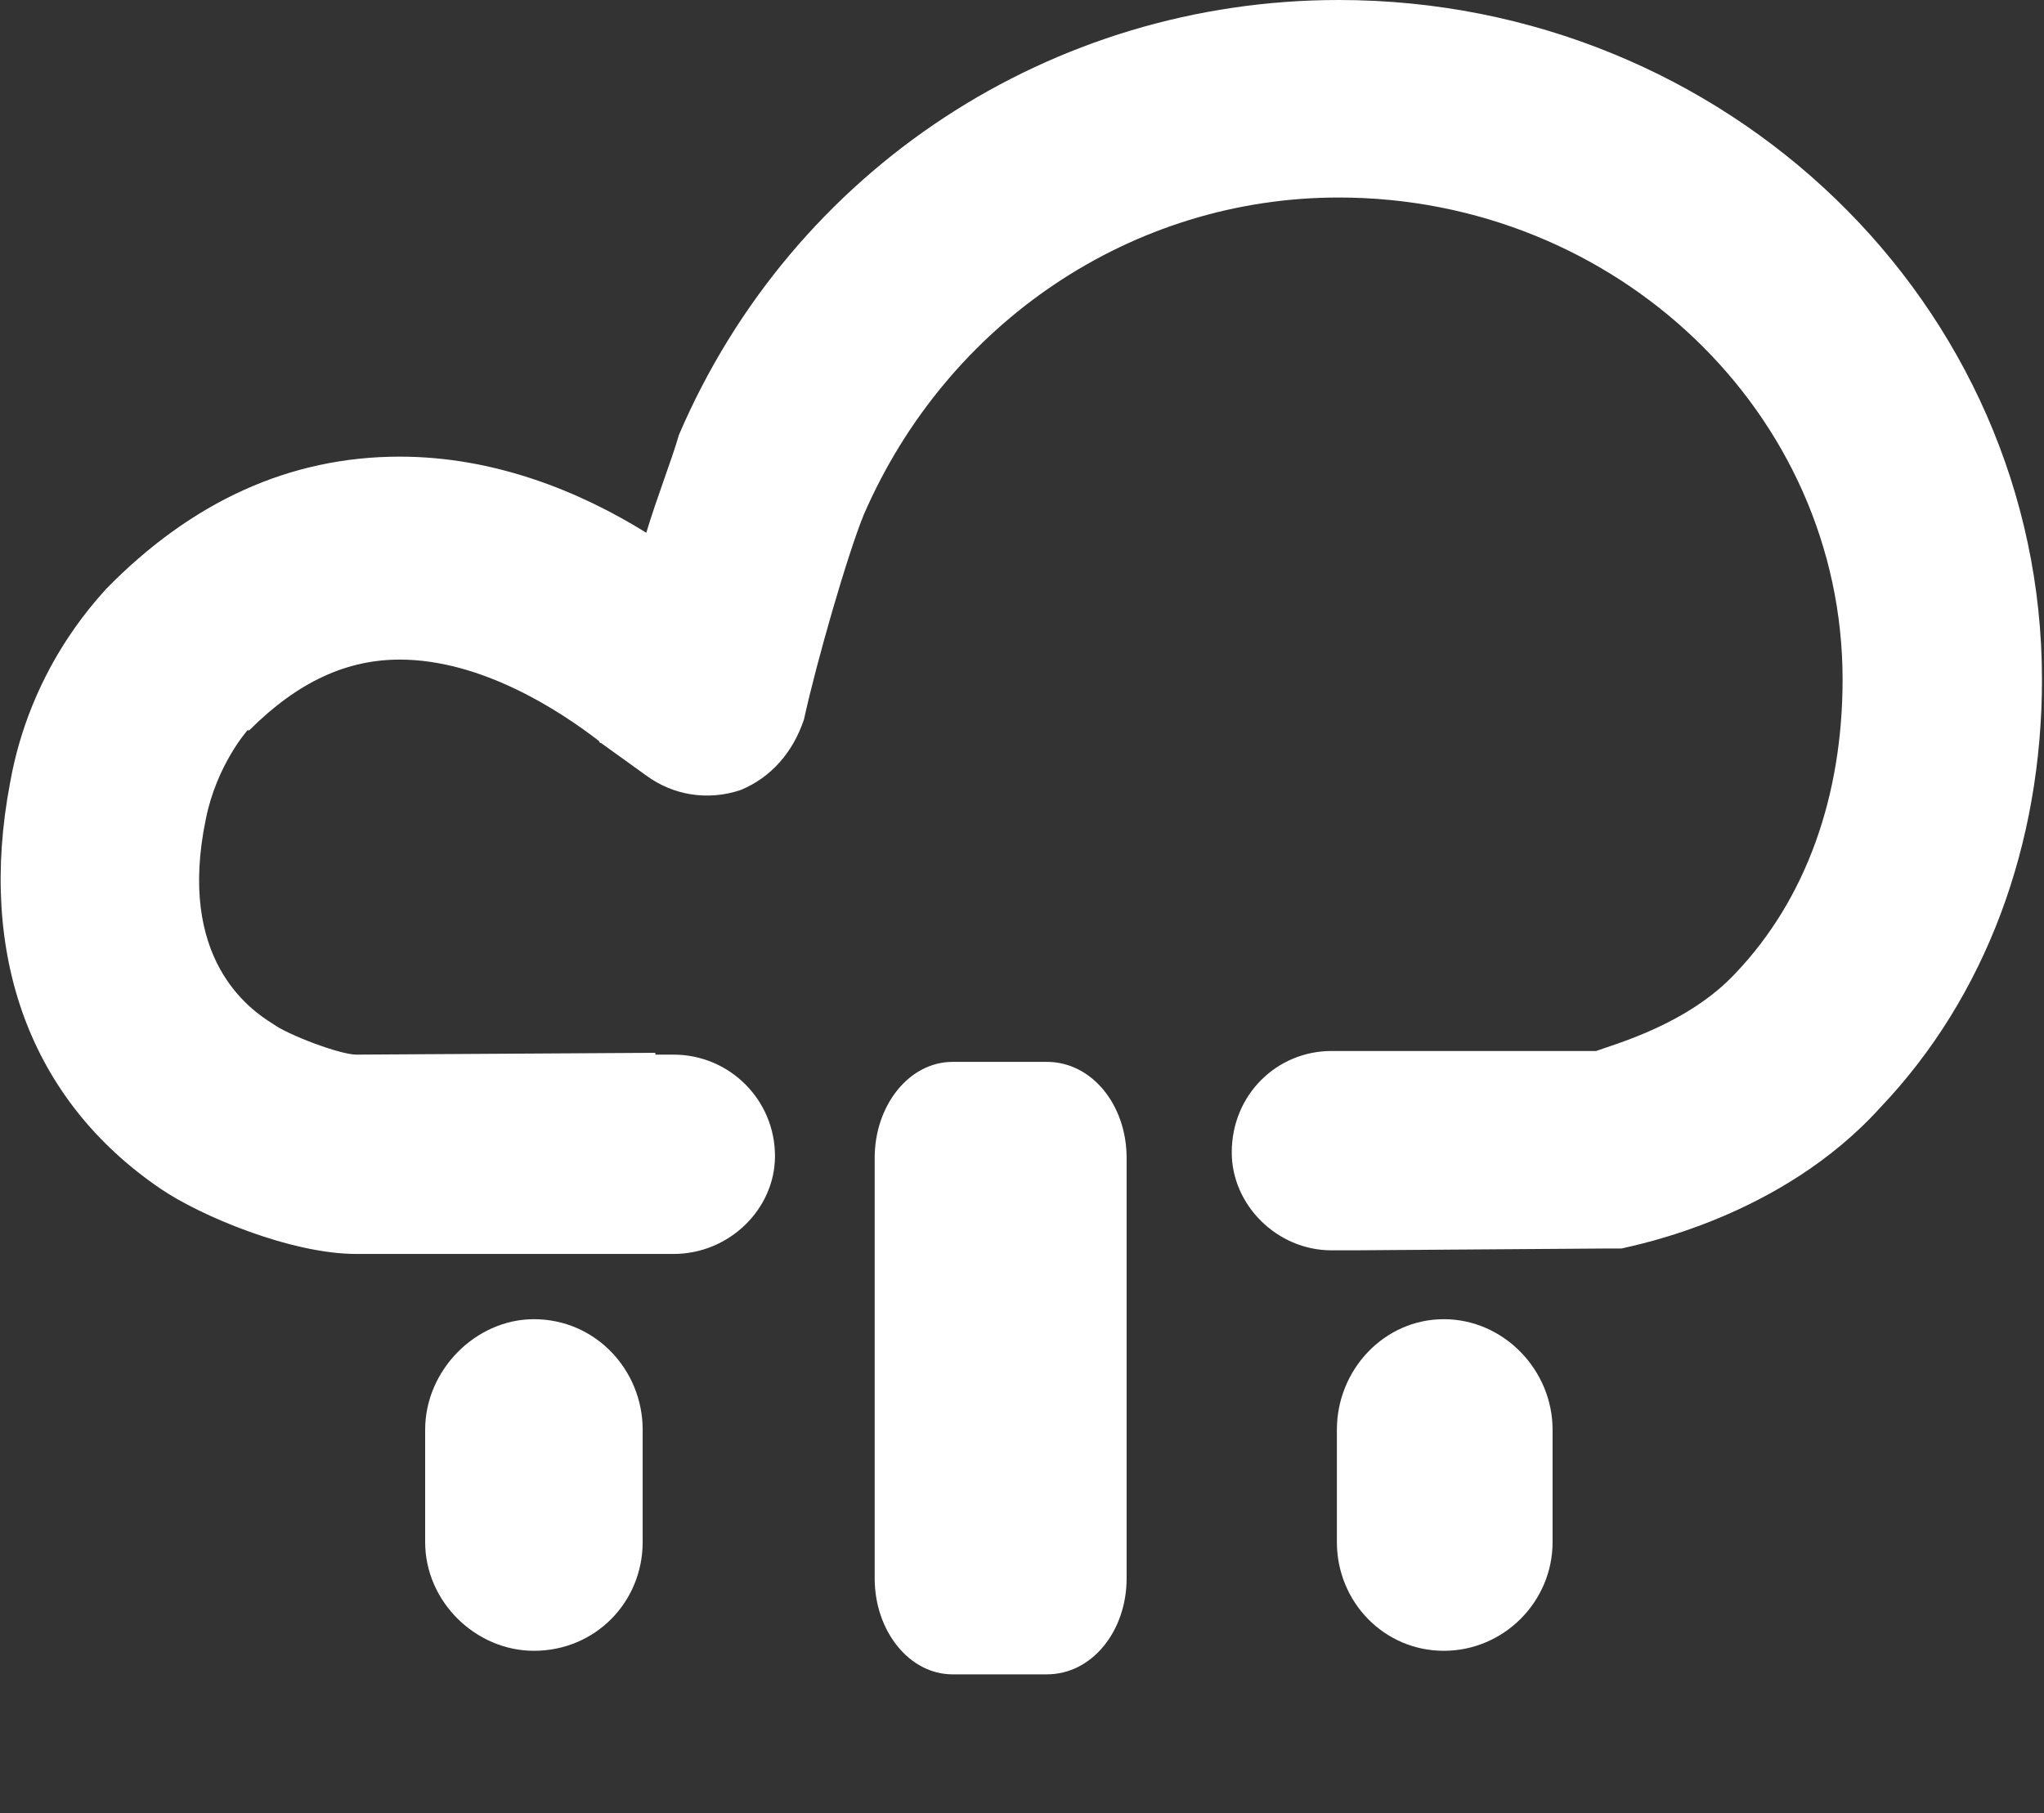 <?xml version="1.0" standalone="no"?><!DOCTYPE svg PUBLIC "-//W3C//DTD SVG 1.1//EN" "http://www.w3.org/Graphics/SVG/1.1/DTD/svg11.dtd"><svg t="1683266927726" class="icon" viewBox="0 0 1154 1024" version="1.1" xmlns="http://www.w3.org/2000/svg" p-id="3374" xmlns:xlink="http://www.w3.org/1999/xlink" width="225.391" height="200"><rect x="0" y="0" width="1154" height="1024" fill="#333333" stroke="none"/><path d="M755.801 0c-161.689 0-308.028 95.167-372.499 245.593-4.093 14.326-12.28 34.792-18.42 55.259-37.864-23.536-85.961-42.979-139.176-42.979-62.424 0-117.685 25.583-165.783 74.701-7.163 8.186-42.981 46.049-54.237 109.494-18.42 97.214 11.257 179.079 84.938 229.221 22.514 15.35 73.681 36.839 110.522 36.839 0 0 0 0 7.163 0l161.689 0 10.233 0c31.724 0 57.308-25.583 57.308-55.259 0-31.722-25.584-57.305-57.308-57.305l-10.233 0 0-1.023-168.853 1.023c-9.21 0-38.887-11.256-47.074-17.396-13.304-8.186-54.237-36.839-37.864-115.634 6.14-30.699 23.537-50.142 23.537-50.142l1.023 0c27.63-27.629 55.261-39.909 84.938-39.909 46.051 0 90.055 28.653 112.568 46.049 0 0 0 1.023 1.023 1.023l25.584 18.42c15.35 11.256 34.794 14.326 53.214 8.186 17.397-7.163 29.677-21.489 35.817-39.909 7.163-32.746 24.56-93.121 33.77-115.634 47.074-108.47 151.456-179.079 268.118-179.079 156.572 0 284.491 121.773 284.491 272.199 0 65.492-20.467 123.82-60.378 165.776-26.607 28.653-67.541 39.909-78.798 44.002l-140.199 0-9.21 0c-30.7 0-56.284 24.559-56.284 57.305 0 29.676 25.584 55.259 56.284 55.259l12.28 0 142.246-1.023 9.21 0c8.187-2.047 90.055-17.396 146.339-79.818 59.354-62.422 91.078-148.379 91.078-241.5C1152.861 171.915 974.798 0 755.801 0L755.801 0zM301.434 744.967c-32.747 0-61.401 28.653-61.401 62.422l0 63.445c0 33.769 28.654 61.398 61.401 61.398 34.794 0 61.401-27.629 61.401-61.398l0-63.445C362.835 773.62 336.228 744.967 301.434 744.967L301.434 744.967zM815.155 744.967c-33.77 0-60.378 28.653-60.378 62.422l0 63.445c0 33.769 26.607 61.398 60.378 61.398s61.401-27.629 61.401-61.398l0-63.445C876.556 773.62 848.926 744.967 815.155 744.967L815.155 744.967zM591.042 599.657l-53.214 0c-24.56 0-44.004 24.559-44.004 54.235l0 237.407c0 29.676 19.444 54.235 44.004 54.235l53.214 0c25.584 0 45.027-24.559 45.027-54.235L636.069 653.893C636.069 624.217 616.626 599.657 591.042 599.657z" p-id="3375" fill="#ffffff"></path></svg>